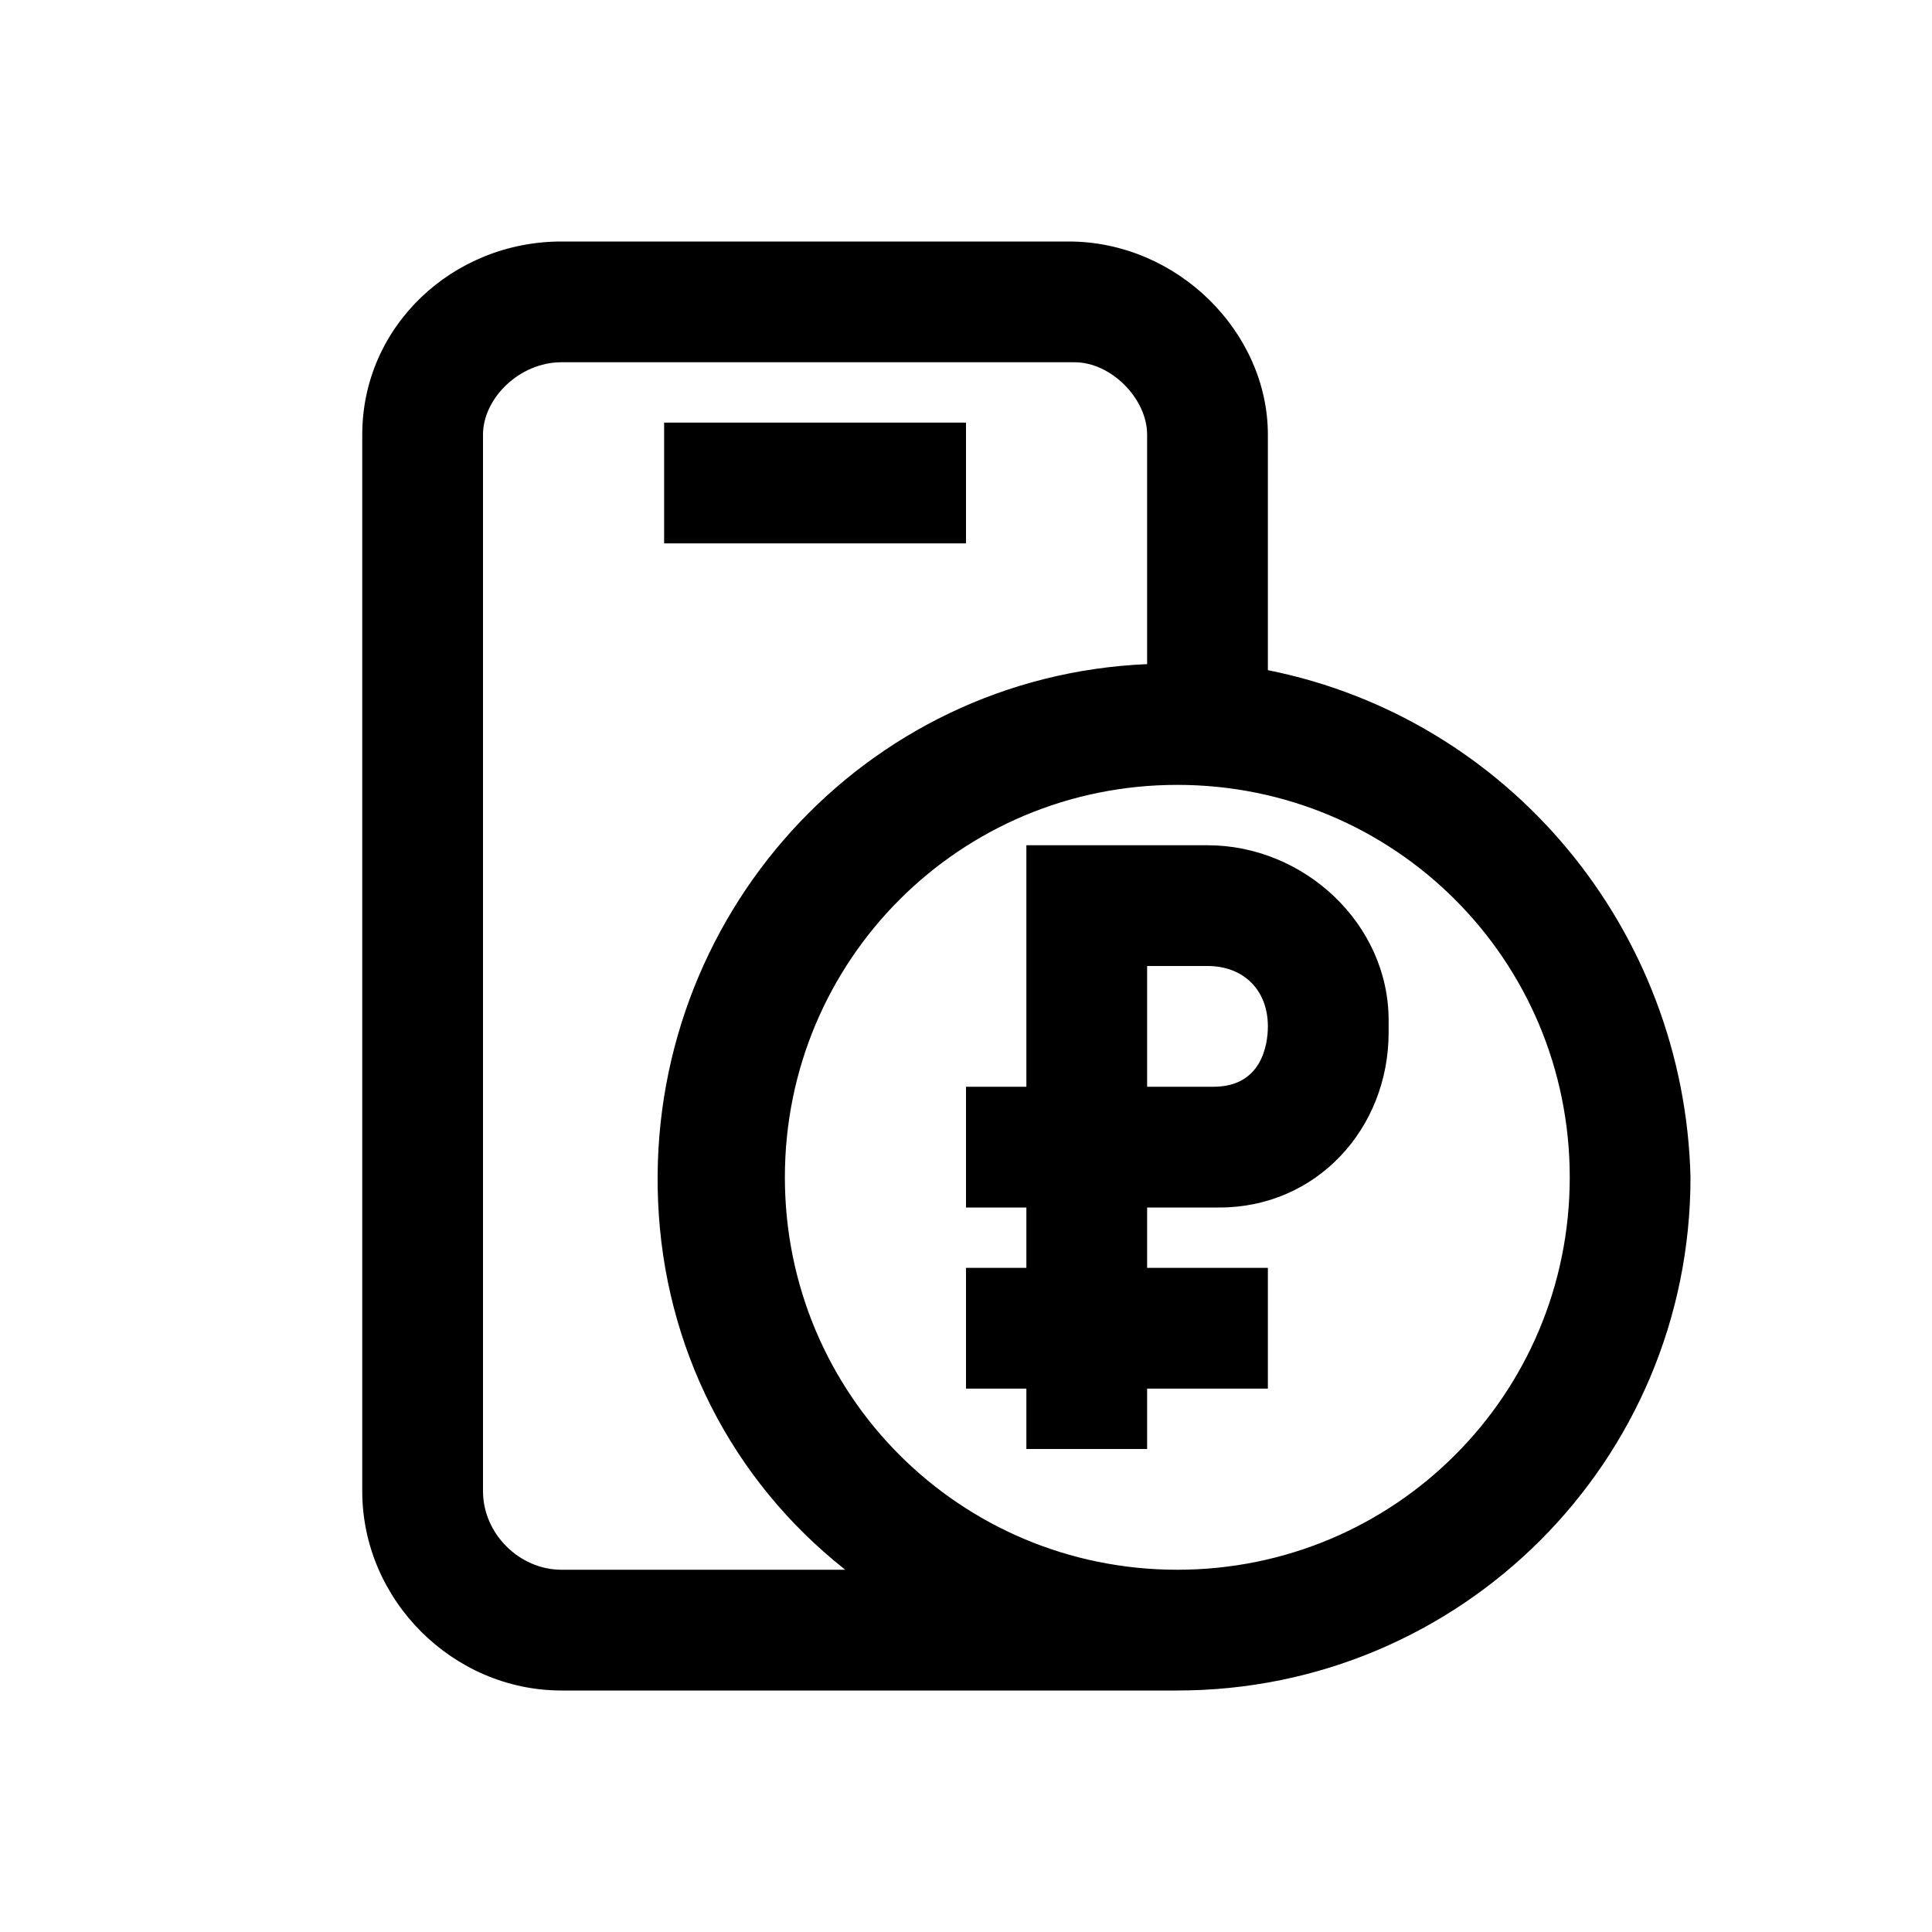 <svg xmlns="http://www.w3.org/2000/svg" viewBox="0 0 32 32" style="enable-background:new 0 0 32 32" xml:space="preserve"><path d="M20 14h-3v4h-1v2h1v1h-1v2h1v1h2v-1h2v-2h-2v-1h1.2c1.6 0 2.8-1.3 2.8-2.9v-.2c0-1.6-1.4-2.9-3-2.9zm.1 4H19v-2h1c.6 0 1 .4 1 1 0 .3-.1 1-.9 1zm.9-6.9V7.2C21 5.5 19.5 4 17.7 4H9.3C7.5 4 6 5.4 6 7.2v17.5C6 26.5 7.5 28 9.3 28h10.2c4.7 0 8.5-3.8 8.5-8.5-.1-4.1-3-7.6-7-8.4zM9.3 26c-.7 0-1.3-.6-1.3-1.3V7.2C8 6.6 8.6 6 9.3 6h8.5c.6 0 1.2.6 1.2 1.2V11c-4.7.2-8.3 4.2-8.1 8.9.1 2.4 1.2 4.6 3.1 6.1H9.3zm10.2 0c-3.6 0-6.5-2.9-6.5-6.5s2.9-6.5 6.5-6.5 6.5 2.9 6.5 6.5-2.9 6.5-6.5 6.5zM11 7h5v2h-5V7z"/></svg>